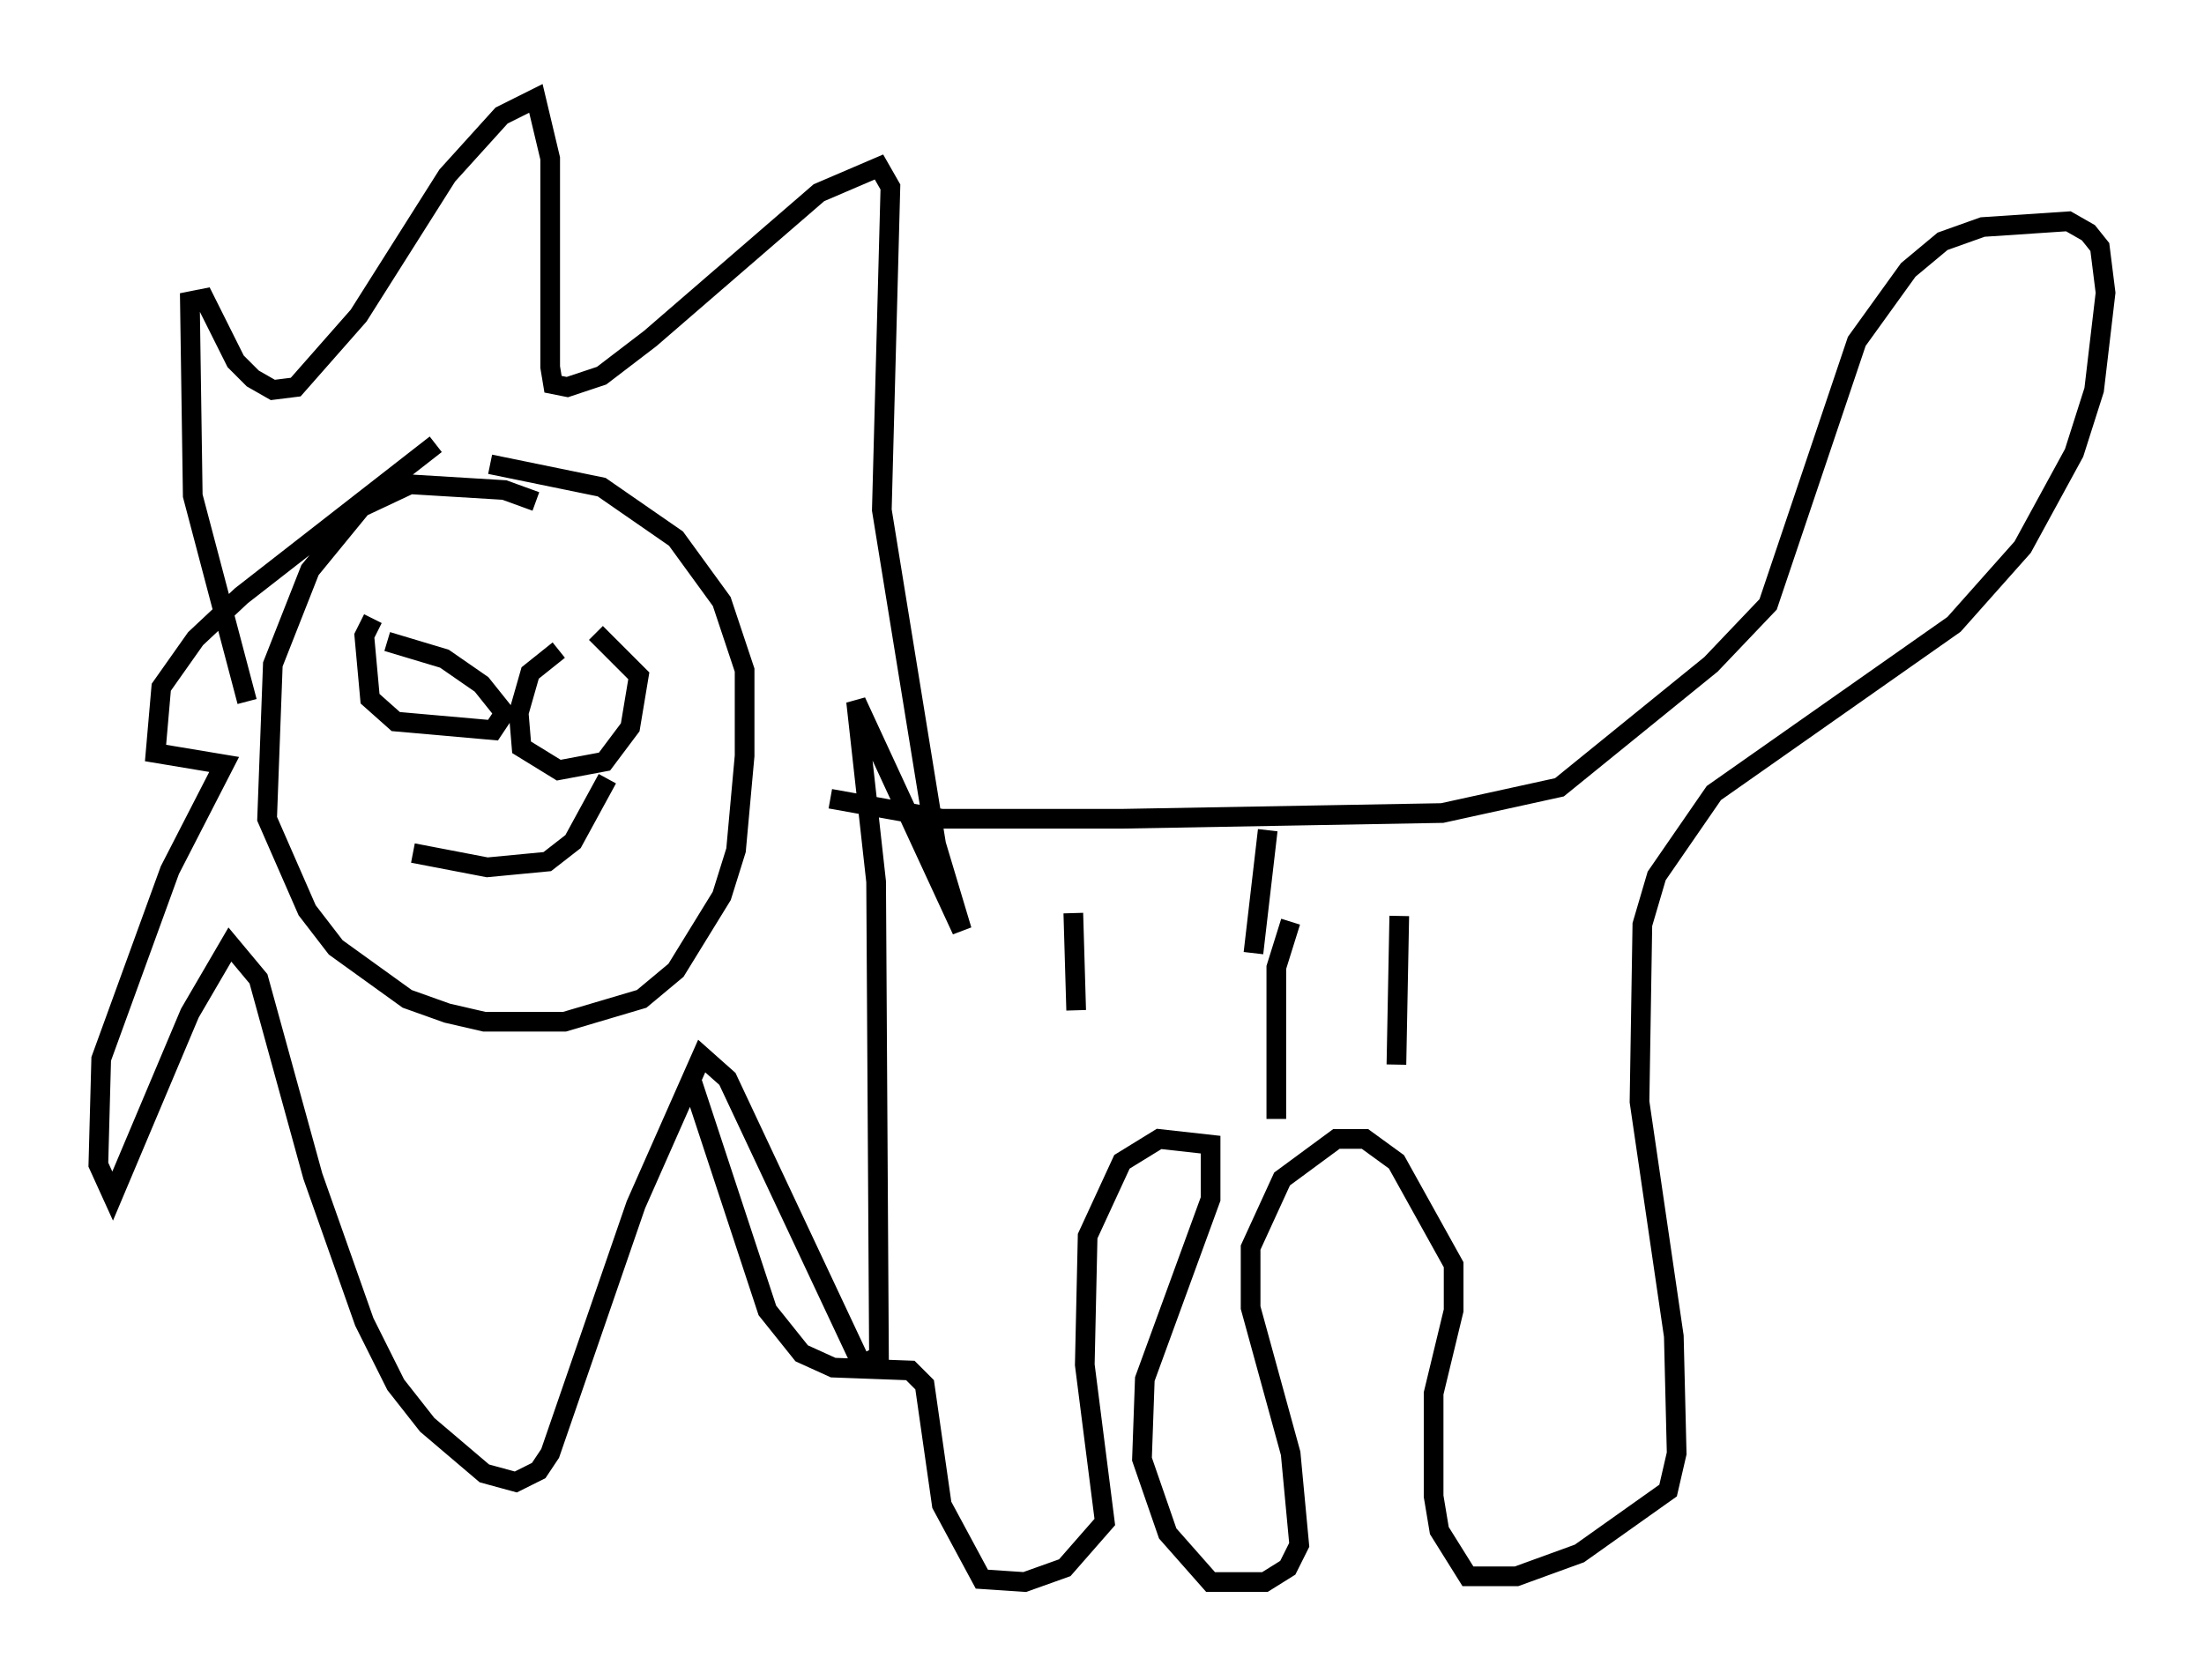 <?xml version="1.0" encoding="utf-8" ?>
<svg baseProfile="full" height="85.385" version="1.1" width="111.966" xmlns="http://www.w3.org/2000/svg" xmlns:ev="http://www.w3.org/2001/xml-events" xmlns:xlink="http://www.w3.org/1999/xlink"><defs /><rect fill="white" height="85.385" width="111.966" x="0" y="0" /><path d="M28.095, 26.352 m-0.872, -0.872 l-1.598, -0.581 -4.793, -0.291 l-2.469, 1.162 -2.615, 3.196 l-1.888, 4.793 -0.291, 7.844 l2.034, 4.648 1.453, 1.888 l3.631, 2.615 2.034, 0.726 l1.888, 0.436 4.067, 0.0 l3.922, -1.162 1.743, -1.453 l2.324, -3.777 0.726, -2.324 l0.436, -4.793 0.0, -4.358 l-1.162, -3.486 -2.324, -3.196 l-3.777, -2.615 -5.665, -1.162 m-5.955, 7.844 l-0.436, 0.872 0.291, 3.196 l1.307, 1.162 4.939, 0.436 l0.581, -0.872 -1.162, -1.453 l-1.888, -1.307 -2.905, -0.872 m8.715, 0.436 l-1.453, 1.162 -0.581, 2.034 l0.145, 1.743 1.888, 1.162 l2.324, -0.436 1.307, -1.743 l0.436, -2.615 -2.179, -2.179 m-9.296, 11.184 l3.777, 0.726 3.05, -0.291 l1.307, -1.017 1.743, -3.196 m-18.302, -3.922 l-2.76, -10.458 -0.145, -9.877 l0.726, -0.145 1.598, 3.196 l0.872, 0.872 1.017, 0.581 l1.162, -0.145 3.196, -3.631 l4.503, -7.117 2.76, -3.05 l1.743, -0.872 0.726, 3.05 l0.0, 10.603 0.145, 0.872 l0.726, 0.145 1.743, -0.581 l2.469, -1.888 8.57, -7.408 l3.05, -1.307 0.581, 1.017 l-0.436, 16.413 2.76, 16.994 l1.307, 4.358 -5.374, -11.62 l1.017, 9.151 0.145, 24.112 l-0.872, 0.436 -6.827, -14.525 l-1.307, -1.162 -3.341, 7.553 l-4.358, 12.637 -0.581, 0.872 l-1.162, 0.581 -1.598, -0.436 l-2.905, -2.469 -1.598, -2.034 l-1.598, -3.196 -2.615, -7.408 l-2.76, -10.022 -1.453, -1.743 l-2.034, 3.486 -3.922, 9.296 l-0.726, -1.598 0.145, -5.374 l3.486, -9.587 2.76, -5.374 l-3.486, -0.581 0.291, -3.341 l1.743, -2.469 2.324, -2.179 l9.877, -7.698 m20.045, 18.011 l5.665, 1.017 9.151, 0.0 l16.268, -0.291 5.955, -1.307 l7.698, -6.246 2.905, -3.05 l4.503, -13.363 2.615, -3.631 l1.743, -1.453 2.034, -0.726 l4.358, -0.291 1.017, 0.581 l0.581, 0.726 0.291, 2.324 l-0.581, 4.939 -1.017, 3.196 l-2.615, 4.793 -3.486, 3.922 l-12.201, 8.57 -2.905, 4.212 l-0.726, 2.469 -0.145, 9.006 l1.743, 11.911 0.145, 5.955 l-0.436, 1.888 -4.503, 3.196 l-3.196, 1.162 -2.469, 0.0 l-1.453, -2.324 -0.291, -1.743 l0.0, -5.229 1.017, -4.212 l0.0, -2.324 -2.905, -5.229 l-1.598, -1.162 -1.453, 0.0 l-2.76, 2.034 -1.598, 3.486 l0.0, 3.05 2.034, 7.408 l0.436, 4.648 -0.581, 1.162 l-1.162, 0.726 -2.76, 0.0 l-2.179, -2.469 -1.307, -3.777 l0.145, -4.067 3.341, -9.151 l0.0, -2.76 -2.615, -0.291 l-1.888, 1.162 -1.743, 3.777 l-0.145, 6.536 1.017, 7.989 l-2.034, 2.324 -2.034, 0.726 l-2.179, -0.145 -2.034, -3.777 l-0.872, -6.101 -0.726, -0.726 l-3.922, -0.145 -1.598, -0.726 l-1.743, -2.179 -3.922, -11.911 m19.464, -8.279 l0.145, 4.939 m9.732, -9.151 l-0.726, 6.246 m1.888, -1.598 l-0.726, 2.324 0.0, 7.698 m6.246, -10.313 l-0.145, 7.553 " fill="none" stroke="black" stroke-width="1" /></svg>